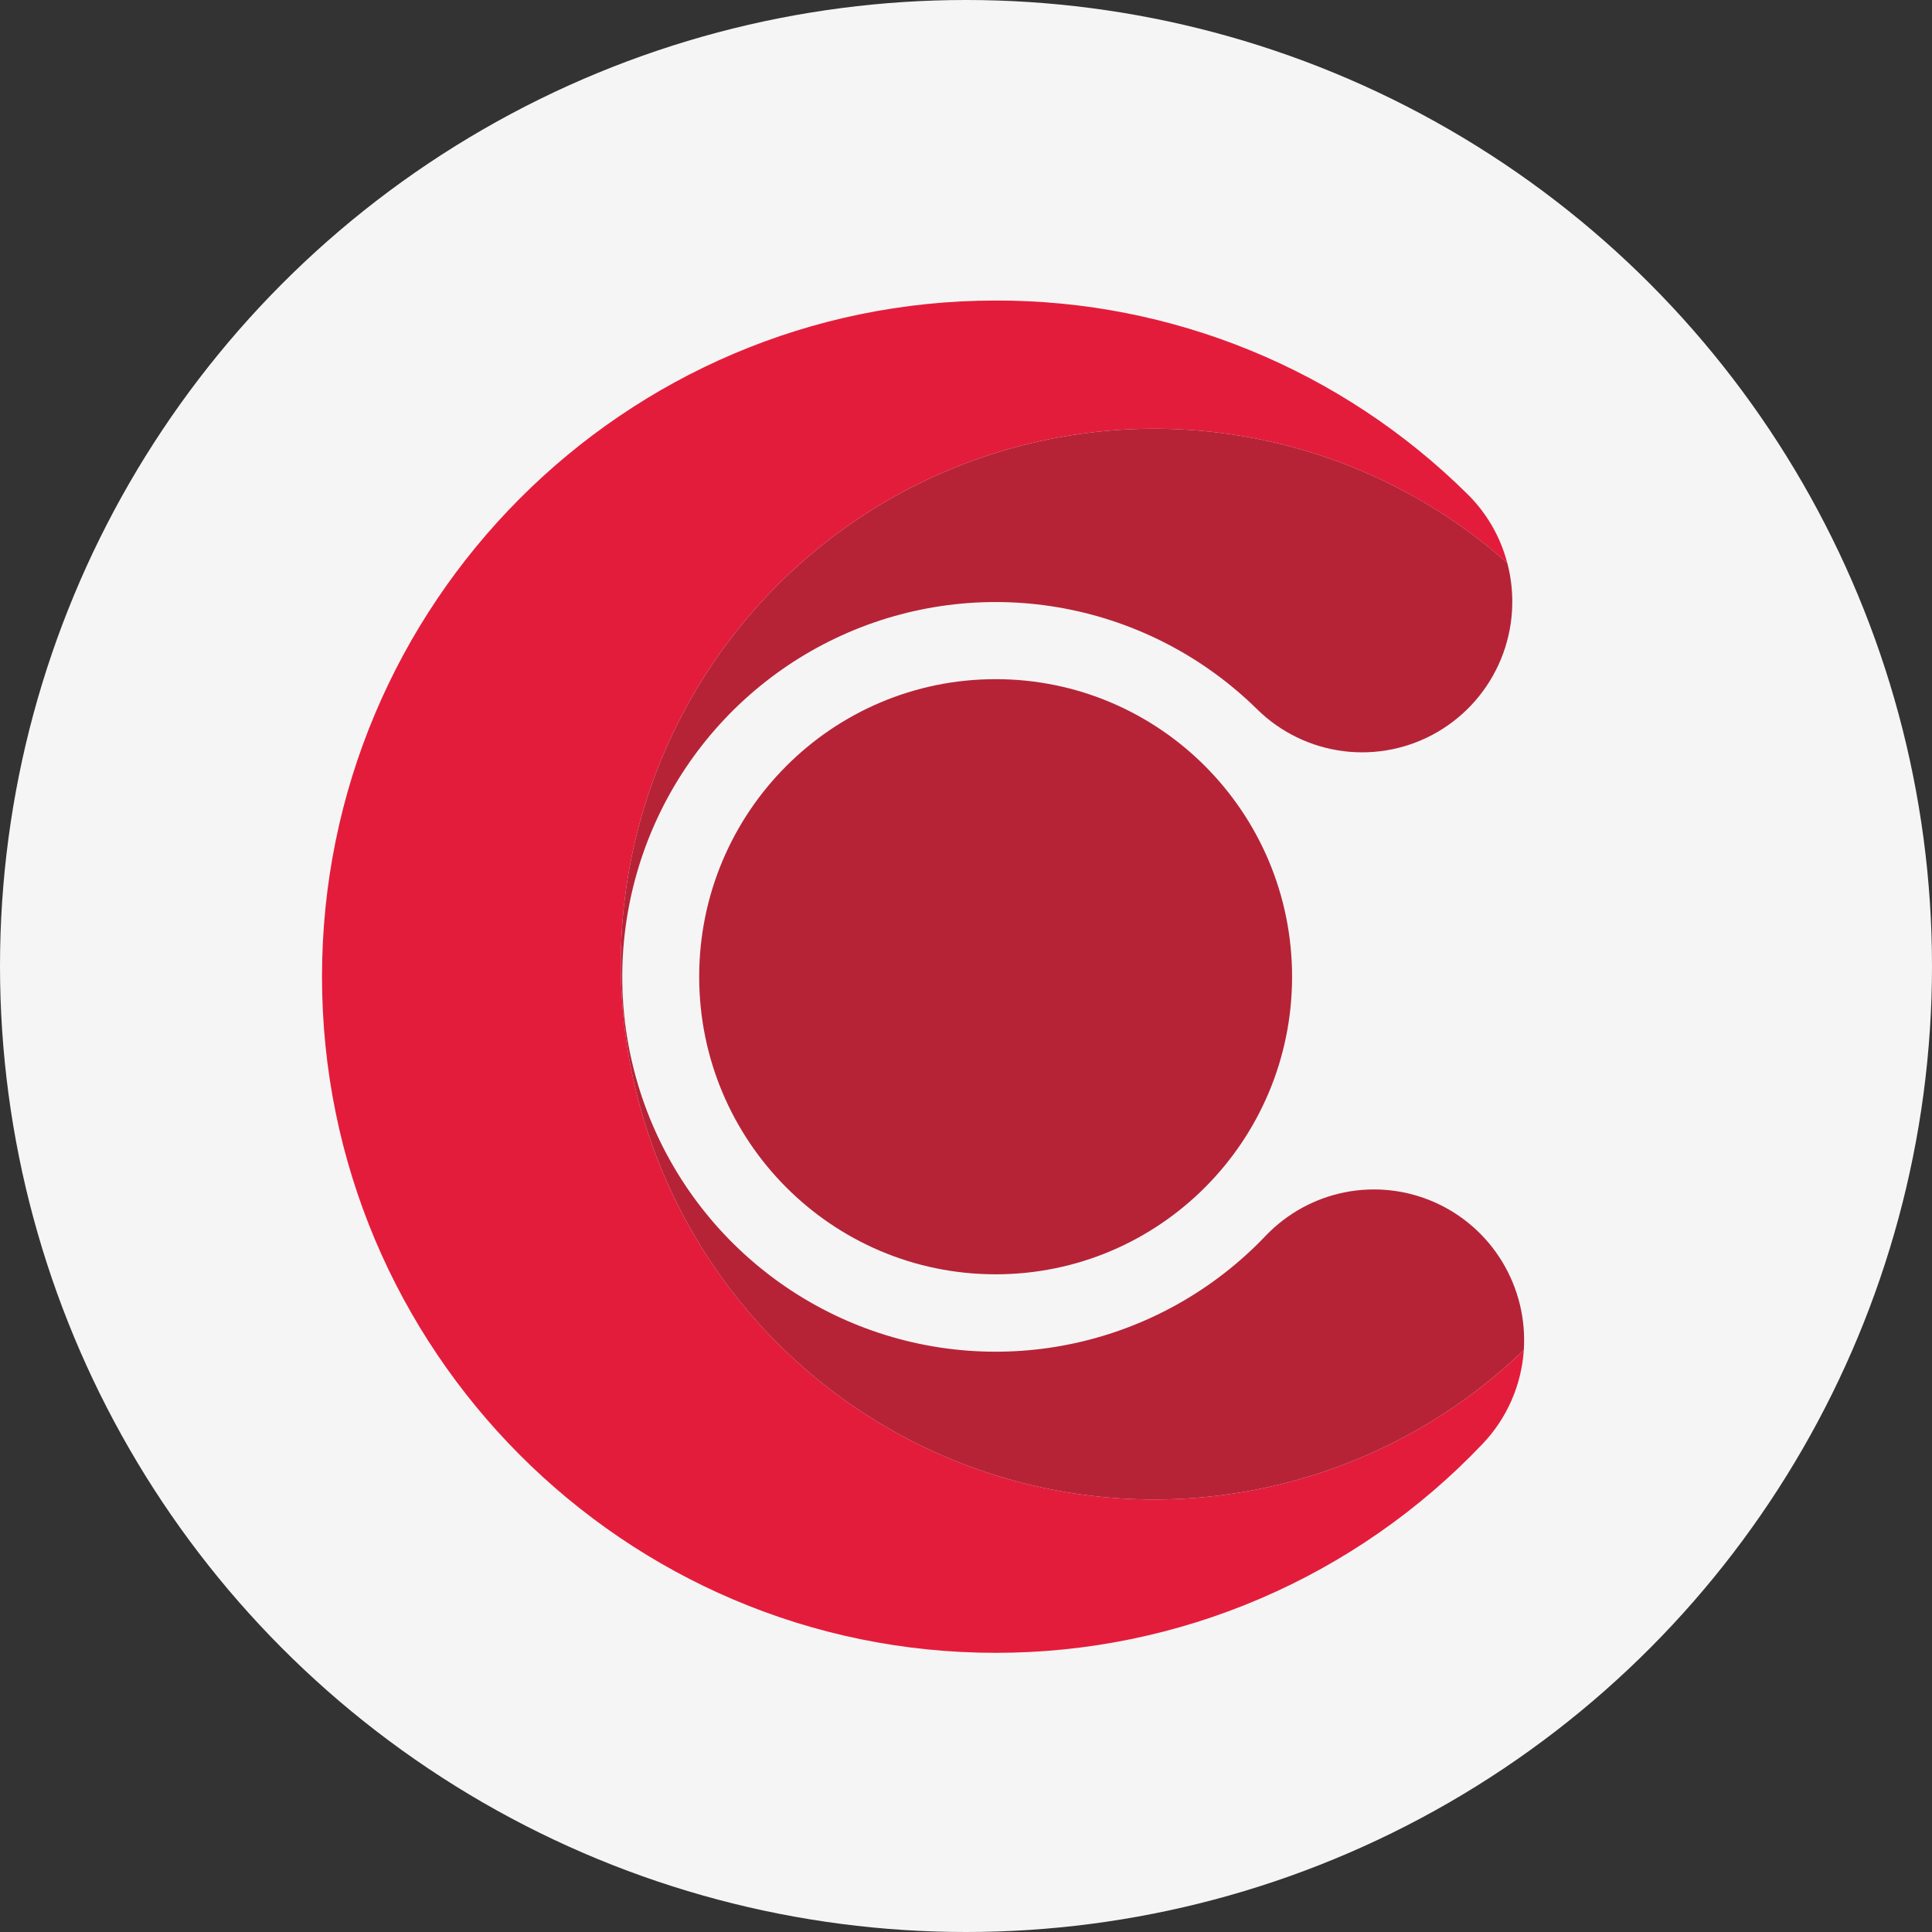 <svg width="90" height="90" viewBox="0 0 90 90" fill="none" xmlns="http://www.w3.org/2000/svg">
<rect x="0" y="0" width="90" height="90" fill="#333333" stroke="none"/>
<circle cx="45" cy="45" r="45" fill="#F5F5F5"/>
<g clip-path="url(#clip0_252_603)">
<path d="M70.985 62.888C70.876 64.53 70.195 66.08 69.06 67.267C66.133 70.345 62.613 72.794 58.715 74.466C54.816 76.139 50.62 76.999 46.38 76.995C29.078 77 15 62.87 15 45.5C15 28.13 29.078 14 46.38 14C54.601 13.98 62.497 17.218 68.353 23.01C69.251 23.892 69.894 25.002 70.213 26.222C66.595 23.013 62.124 20.932 57.347 20.233C52.57 19.534 47.693 20.248 43.313 22.286C38.933 24.325 35.239 27.6 32.684 31.712C30.129 35.824 28.822 40.594 28.924 45.439C29.026 50.284 30.532 54.995 33.258 58.994C35.984 62.994 39.812 66.11 44.274 67.961C48.736 69.812 53.638 70.318 58.382 69.417C63.126 68.516 67.505 66.248 70.985 62.888V62.888Z" fill="#E41C3B"/>
<path d="M46.38 59.362C54.007 59.362 60.19 53.156 60.19 45.5C60.19 37.844 54.007 31.638 46.38 31.638C38.754 31.638 32.571 37.844 32.571 45.5C32.571 53.156 38.754 59.362 46.38 59.362Z" fill="#B62337"/>
<path d="M70.985 62.888C67.505 66.248 63.126 68.516 58.382 69.417C53.639 70.318 48.736 69.812 44.274 67.961C39.812 66.11 35.984 62.994 33.258 58.995C30.532 54.995 29.026 50.284 28.924 45.439C28.822 40.594 30.129 35.824 32.684 31.712C35.239 27.6 38.933 24.325 43.313 22.286C47.693 20.248 52.57 19.534 57.347 20.233C62.124 20.932 66.596 23.013 70.214 26.222C70.608 27.709 70.504 29.284 69.92 30.706C69.335 32.127 68.301 33.317 66.977 34.091C65.653 34.866 64.113 35.183 62.592 34.993C61.072 34.803 59.655 34.117 58.561 33.04C56.098 30.615 52.972 28.981 49.582 28.344C46.191 27.706 42.688 28.096 39.518 29.462C36.348 30.829 33.654 33.111 31.78 36.017C29.905 38.924 28.934 42.325 28.989 45.788C29.045 49.25 30.124 52.618 32.091 55.463C34.058 58.307 36.824 60.501 40.036 61.764C43.248 63.028 46.761 63.304 50.13 62.557C53.499 61.811 56.57 60.076 58.954 57.574C59.947 56.533 61.235 55.824 62.642 55.543C64.05 55.263 65.51 55.423 66.823 56.004C68.137 56.584 69.241 57.556 69.985 58.787C70.73 60.019 71.079 61.451 70.985 62.888V62.888Z" fill="#B62337"/>
</g>
<defs>
<clipPath id="clip0_252_603">
<rect width="56" height="63" fill="white" transform="translate(15 14)"/>
</clipPath>
</defs>
</svg>
